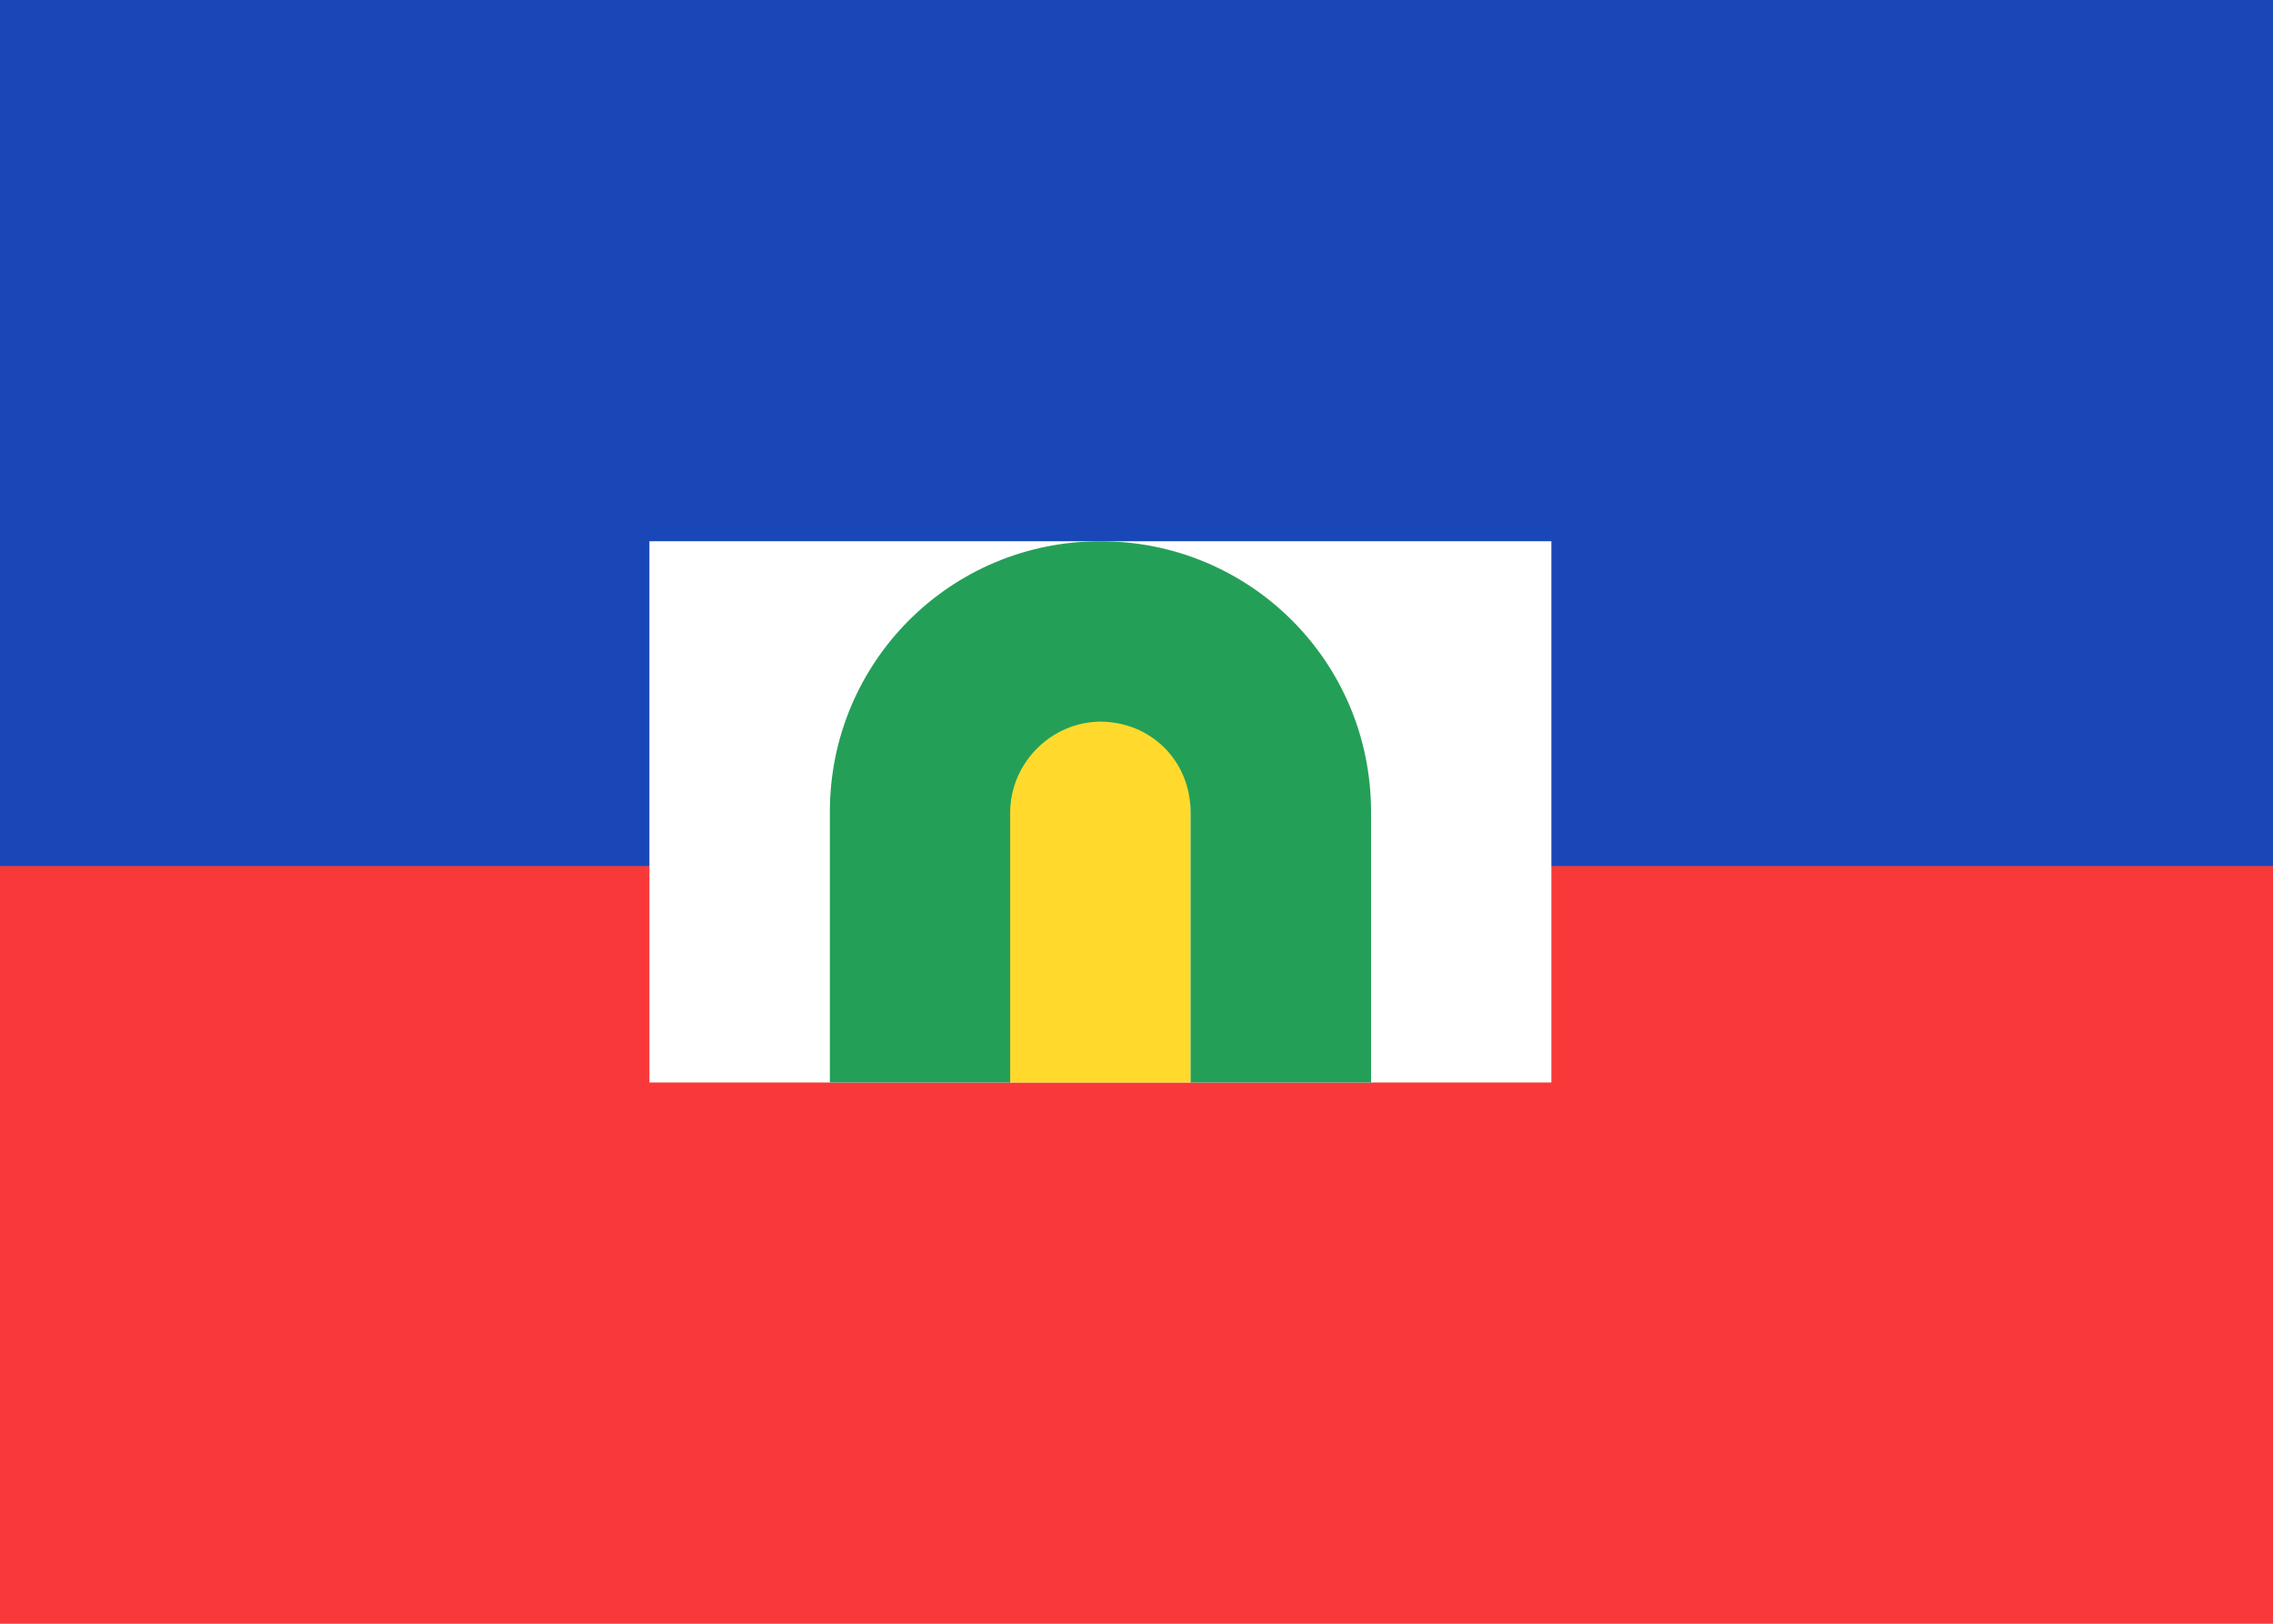 <svg width="21" height="15" viewBox="0 0 21 15" fill="none" xmlns="http://www.w3.org/2000/svg">
<rect width="21" height="15" fill="#F93939"/>
<path fill-rule="evenodd" clip-rule="evenodd" d="M0 0H21V8H0V0Z" fill="#1A47B8"/>
<path fill-rule="evenodd" clip-rule="evenodd" d="M6 5H14.333V10H6V5Z" fill="white"/>
<path fill-rule="evenodd" clip-rule="evenodd" d="M9.333 6.667H11V10H9.333V6.667Z" fill="#FFDA2C"/>
<path fill-rule="evenodd" clip-rule="evenodd" d="M7.667 7.5C7.667 6.12 8.777 5 10.167 5C11.547 5 12.667 6.11 12.667 7.5V10H7.667V7.5ZM9.333 7.508C9.333 7.042 9.72 6.667 10.167 6.667C10.627 6.667 11 7.023 11 7.508V10H9.333V7.508Z" fill="#249F58"/>
</svg>
